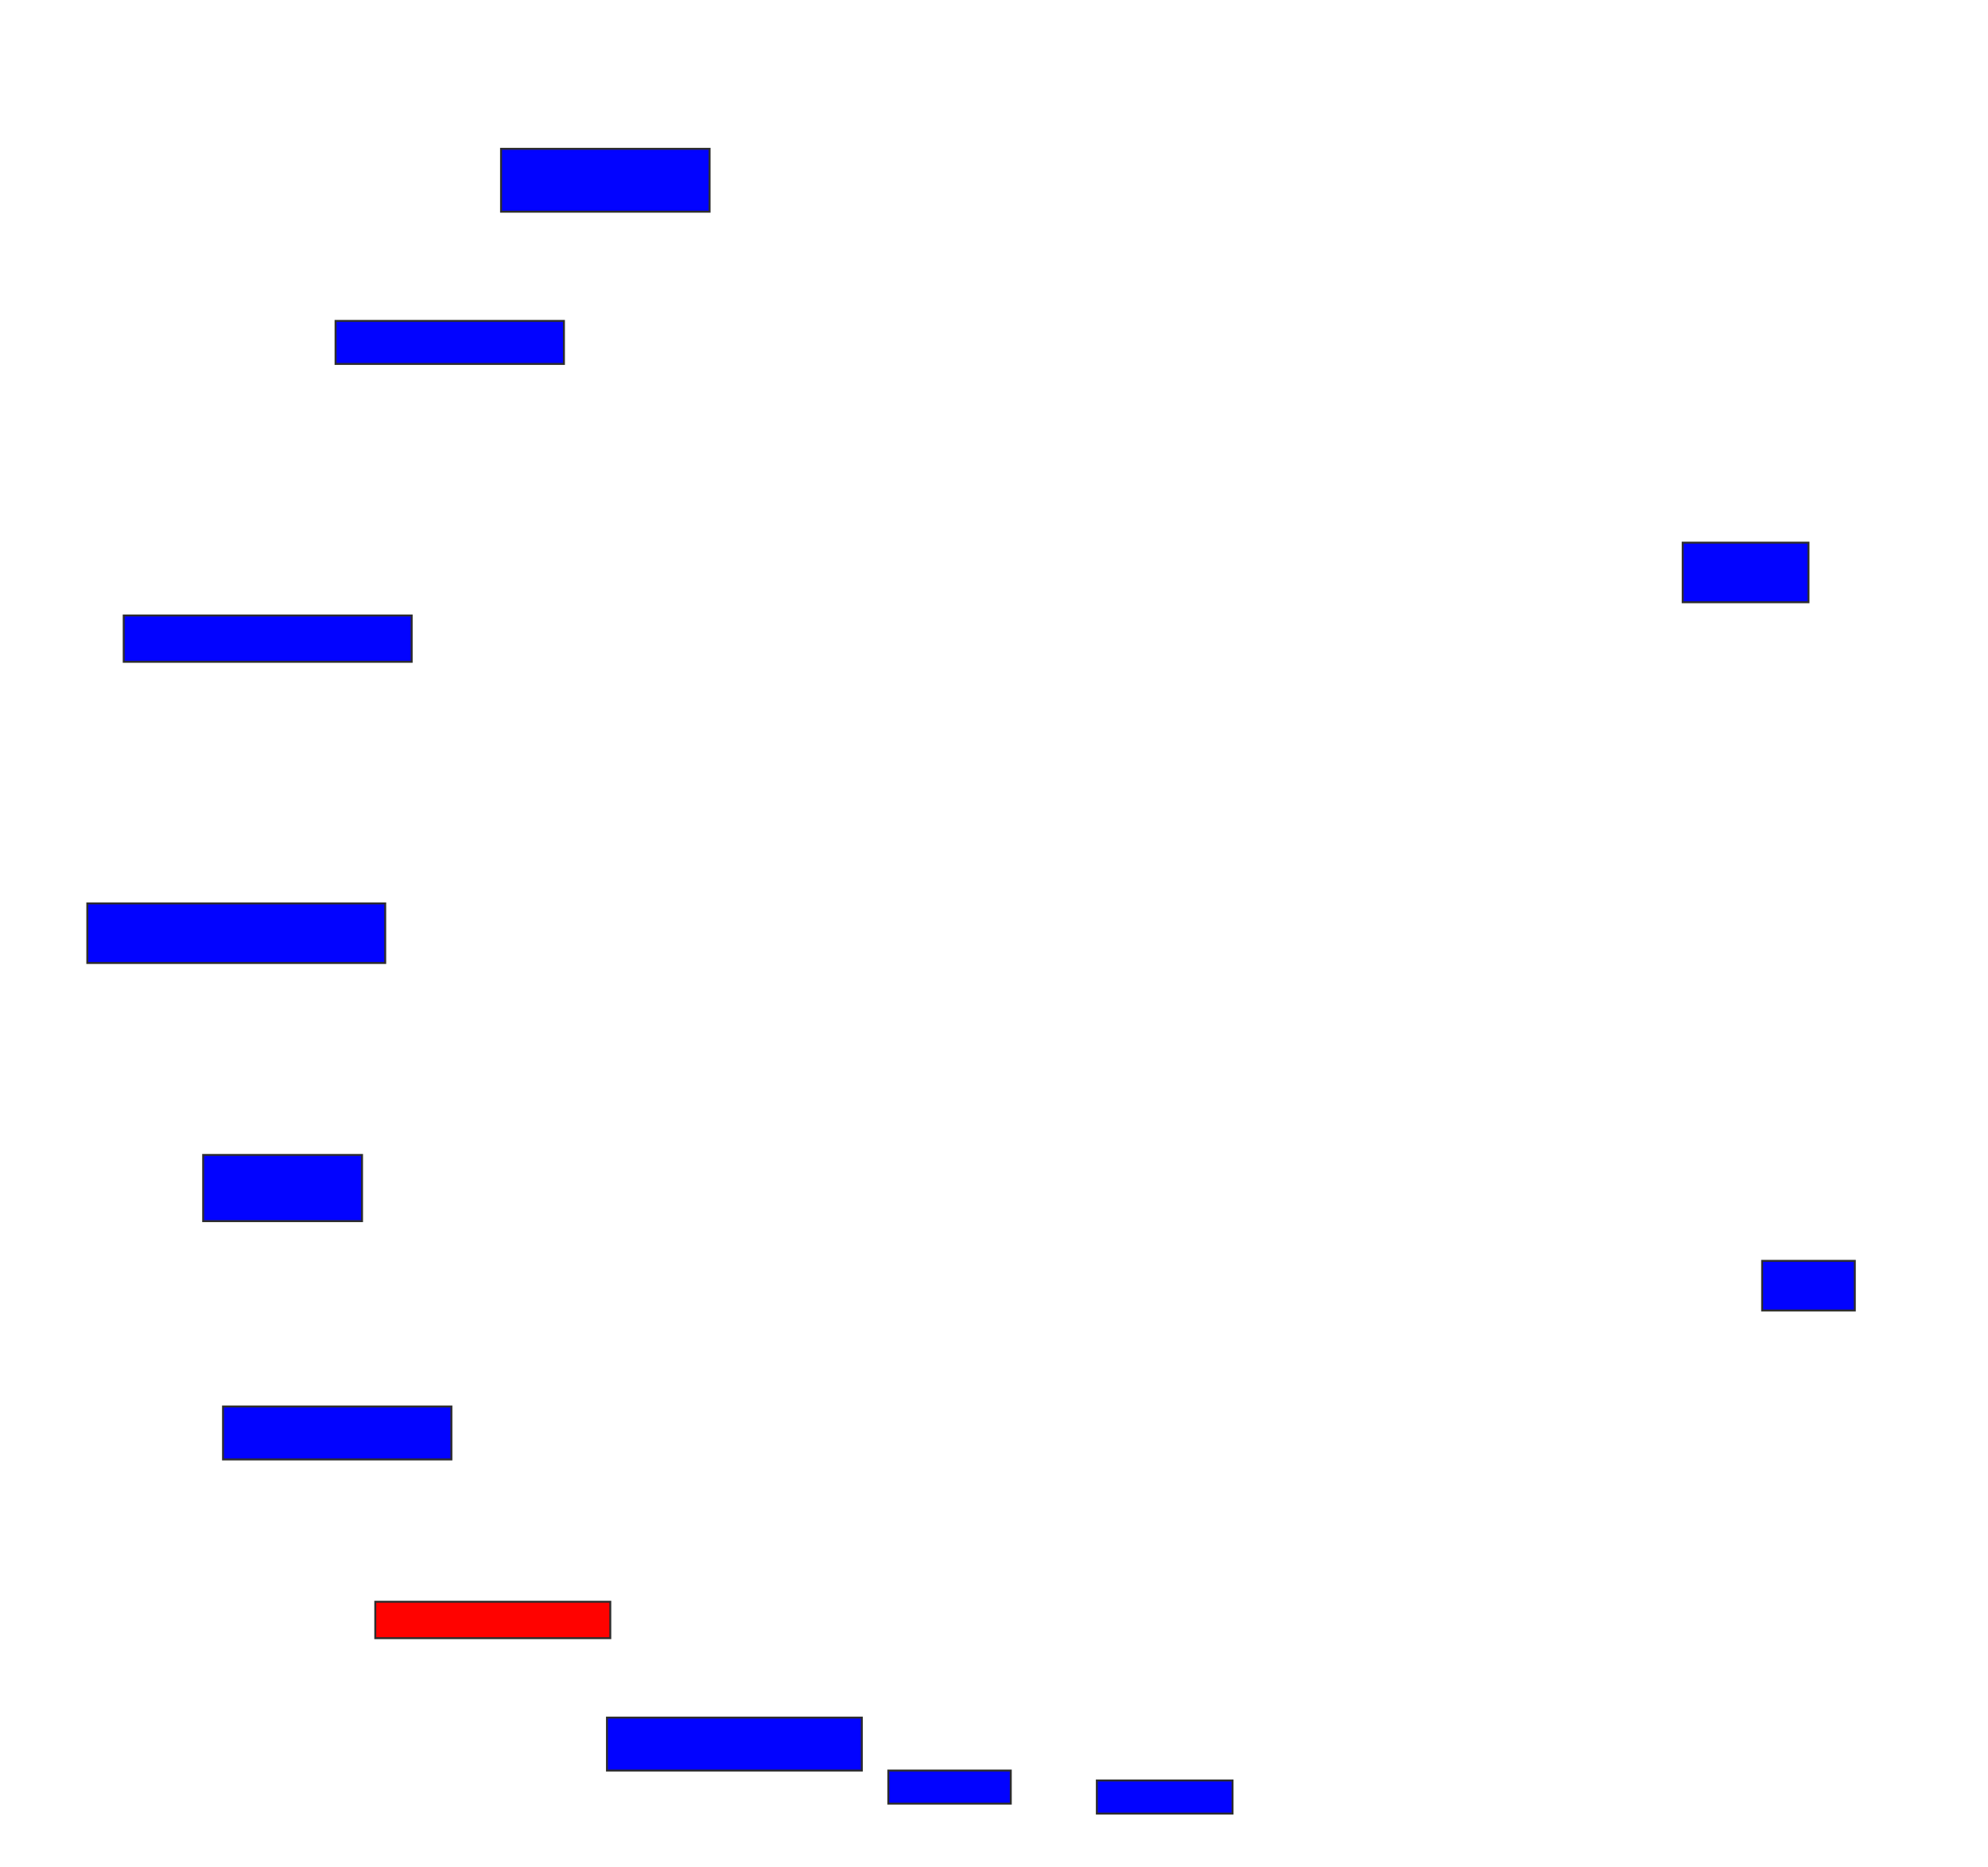 <svg xmlns="http://www.w3.org/2000/svg" width="1018" height="956">
 <!-- Created with Image Occlusion Enhanced -->
 <g>
  <title>Labels</title>
 </g>
 <g>
  <title>Masks</title>
  <rect id="442f02af11a64077b9c45c1e051b2a09-ao-1" height="32.203" width="106.78" y="76.203" x="256.576" stroke="#2D2D2D" fill="#0203ff"/>
  <rect id="442f02af11a64077b9c45c1e051b2a09-ao-2" height="22.034" width="116.949" y="164.339" x="171.831" stroke="#2D2D2D" fill="#0203ff"/>
  <rect id="442f02af11a64077b9c45c1e051b2a09-ao-3" height="23.729" width="147.458" y="315.186" x="63.356" stroke="#2D2D2D" fill="#0203ff"/>
  <rect id="442f02af11a64077b9c45c1e051b2a09-ao-4" height="30.508" width="152.542" y="462.644" x="44.712" stroke="#2D2D2D" fill="#0203ff"/>
  <rect id="442f02af11a64077b9c45c1e051b2a09-ao-5" height="33.898" width="81.356" y="591.458" x="104.034" stroke="#2D2D2D" fill="#0203ff"/>
  <rect id="442f02af11a64077b9c45c1e051b2a09-ao-6" height="27.119" width="116.949" y="720.271" x="114.203" stroke="#2D2D2D" fill="#0203ff"/>
  <rect id="442f02af11a64077b9c45c1e051b2a09-ao-7" height="18.644" width="120.339" y="820.271" x="192.169" stroke="#2D2D2D" fill="#ff0200" class="qshape"/>
  <rect id="442f02af11a64077b9c45c1e051b2a09-ao-8" height="27.119" width="130.508" y="879.593" x="310.814" stroke="#2D2D2D" fill="#0203ff"/>
  <rect id="442f02af11a64077b9c45c1e051b2a09-ao-9" height="16.949" width="62.712" y="906.712" x="454.881" stroke="#2D2D2D" fill="#0203ff"/>
  <rect id="442f02af11a64077b9c45c1e051b2a09-ao-10" height="16.949" width="69.492" y="911.797" x="561.661" stroke="#2D2D2D" fill="#0203ff"/>
  <rect id="442f02af11a64077b9c45c1e051b2a09-ao-11" height="25.424" width="47.458" y="645.695" x="902.339" stroke="#2D2D2D" fill="#0203ff"/>
  <rect id="442f02af11a64077b9c45c1e051b2a09-ao-12" height="30.508" width="64.407" y="277.898" x="861.661" stroke="#2D2D2D" fill="#0203ff"/>
 </g>
</svg>